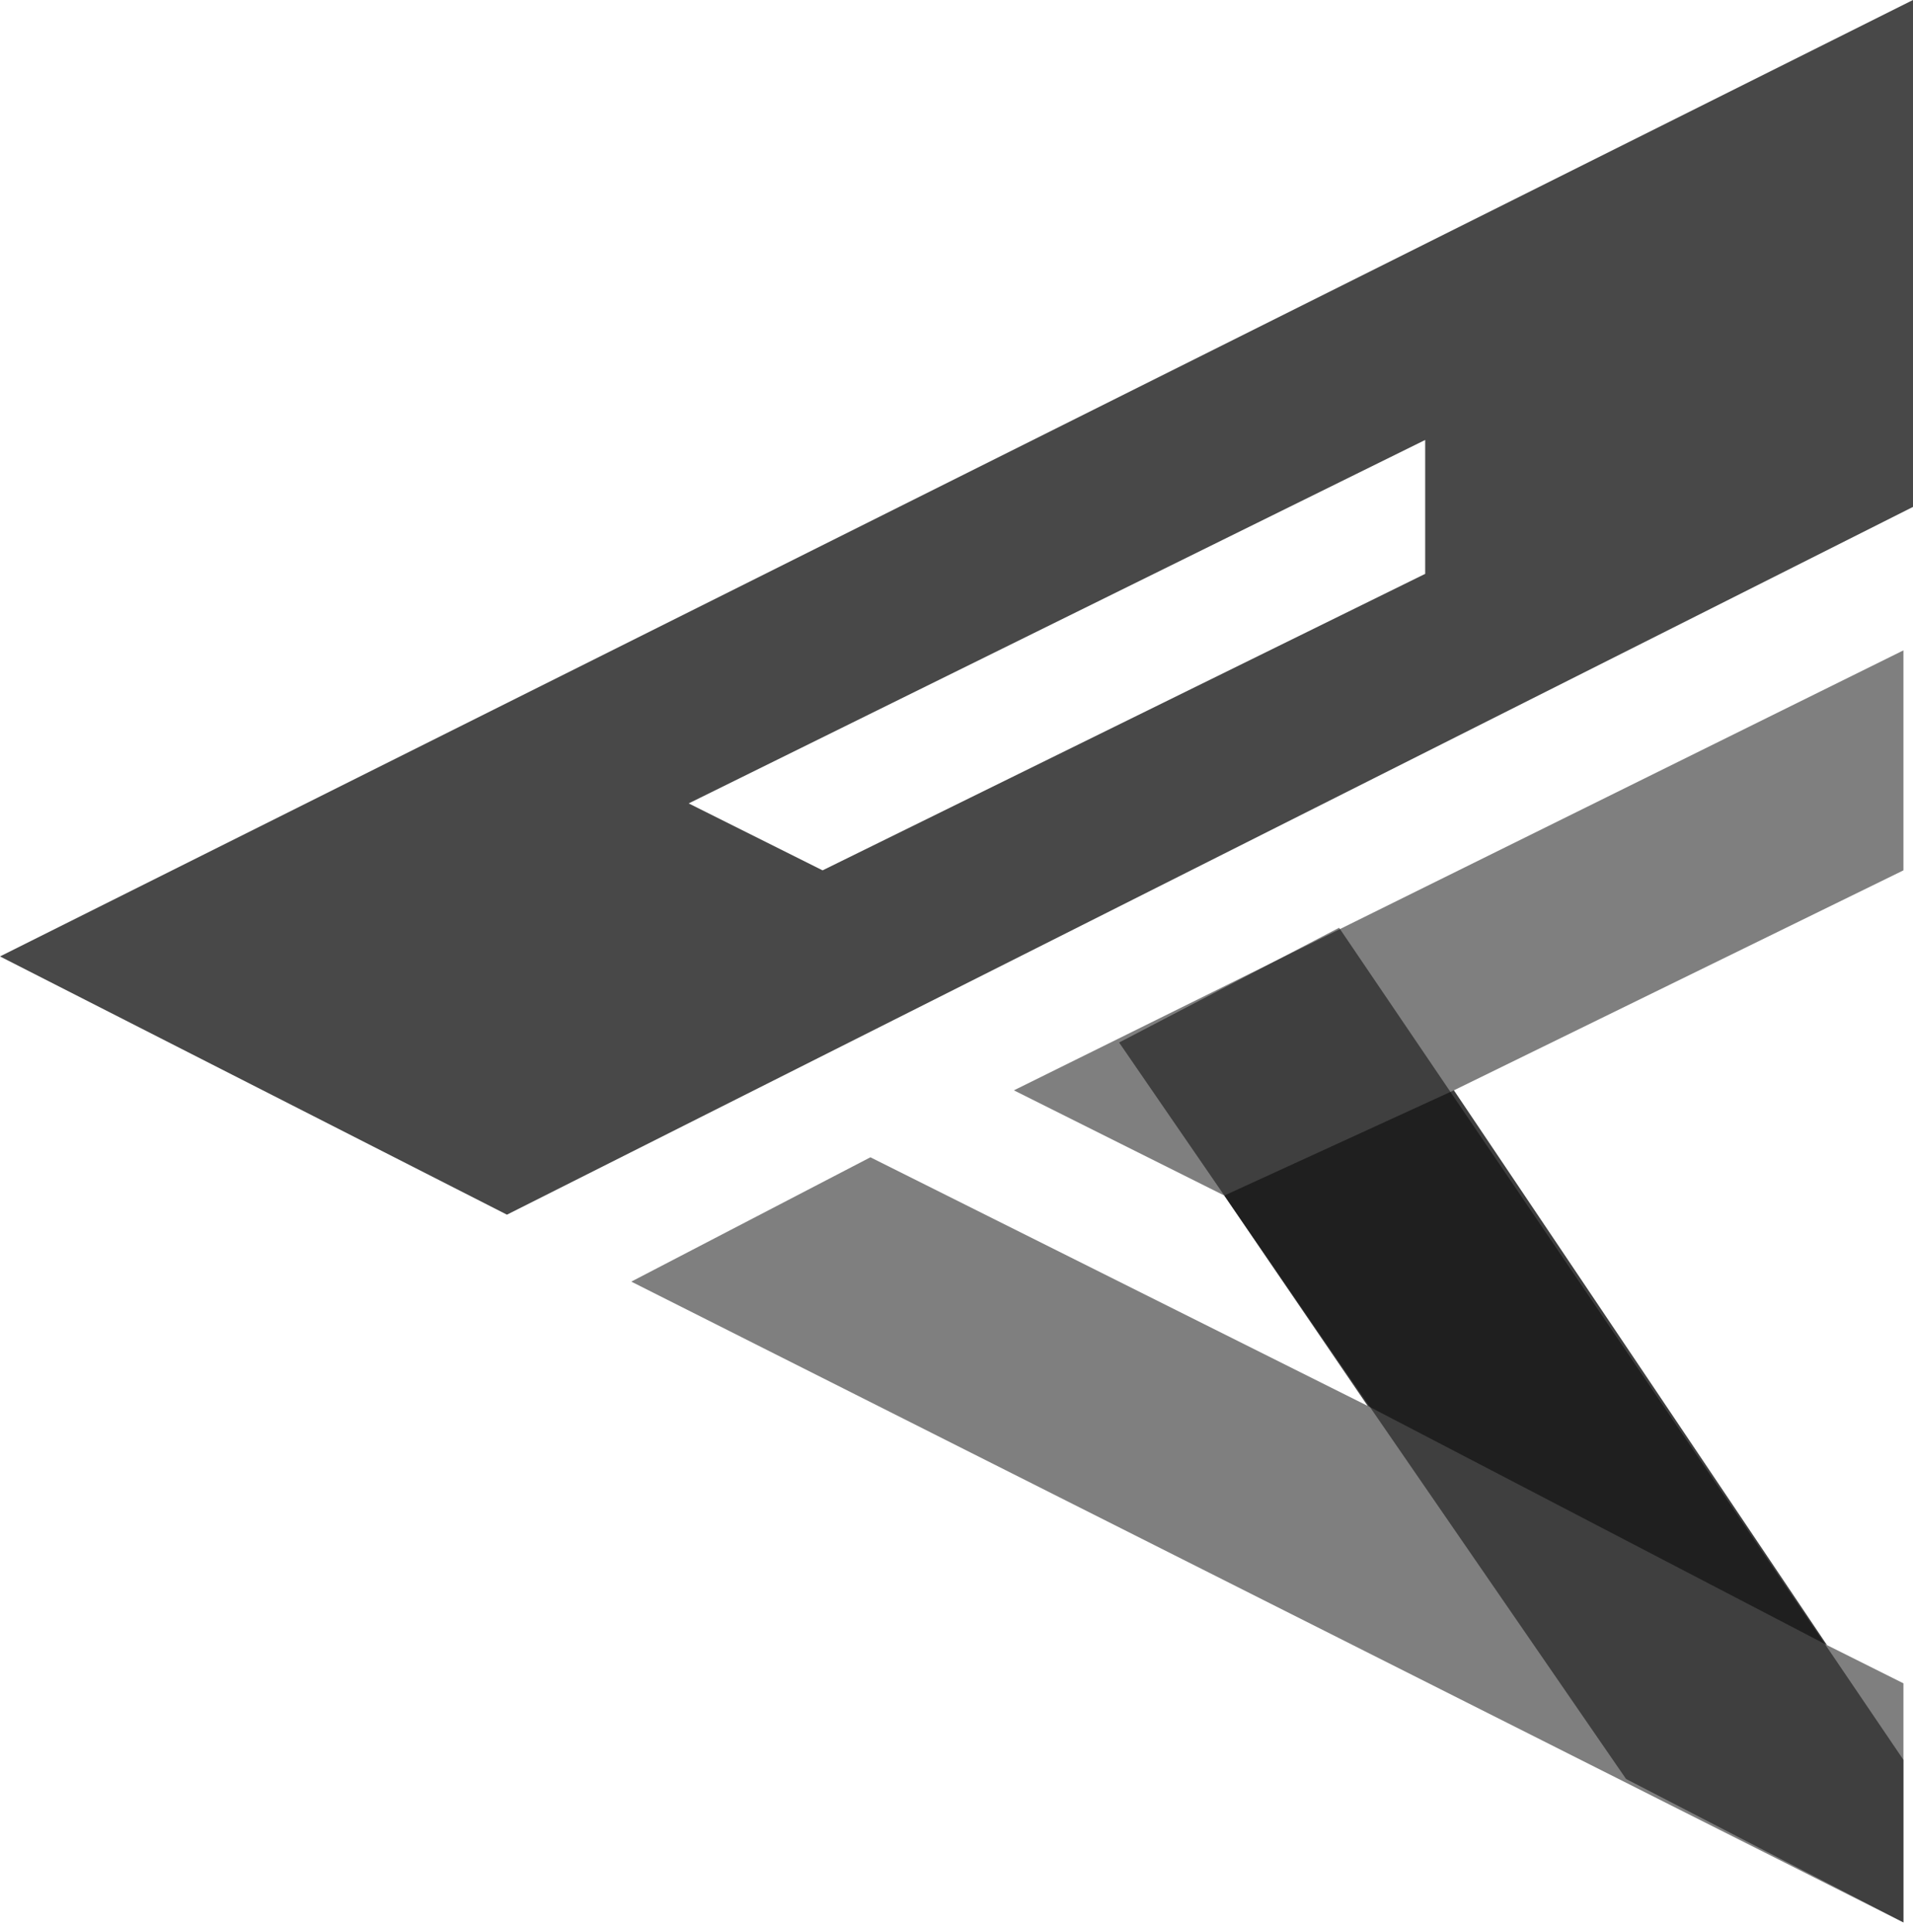 <svg width="100" height="101" viewBox="0 0 100 101" fill="none" xmlns="http://www.w3.org/2000/svg">
<path fill-rule="evenodd" clip-rule="evenodd" d="M0 50L50 25L100 0V26.5L26.5 63.5L0 50ZM36 42L74.5 23V30L43 45.5L36 42Z" fill="#484848"/>
<path d="M33 67L45.5 60.5L71.5 73.5L64 62.5L53 57L99.5 34V45.5L76 57L95.5 86L99.5 88V100.5L33 67Z" fill="black" fill-opacity="0.5"/>
<path d="M76 57L64 62.5L71.5 73.5L95.5 86L76 57Z" fill="black" fill-opacity="0.5"/>
<path d="M85 93L64 62.5L58.5 54.5L70 48.5L99.5 92V93V100.5L85 93Z" fill="black" fill-opacity="0.5"/>
</svg>
